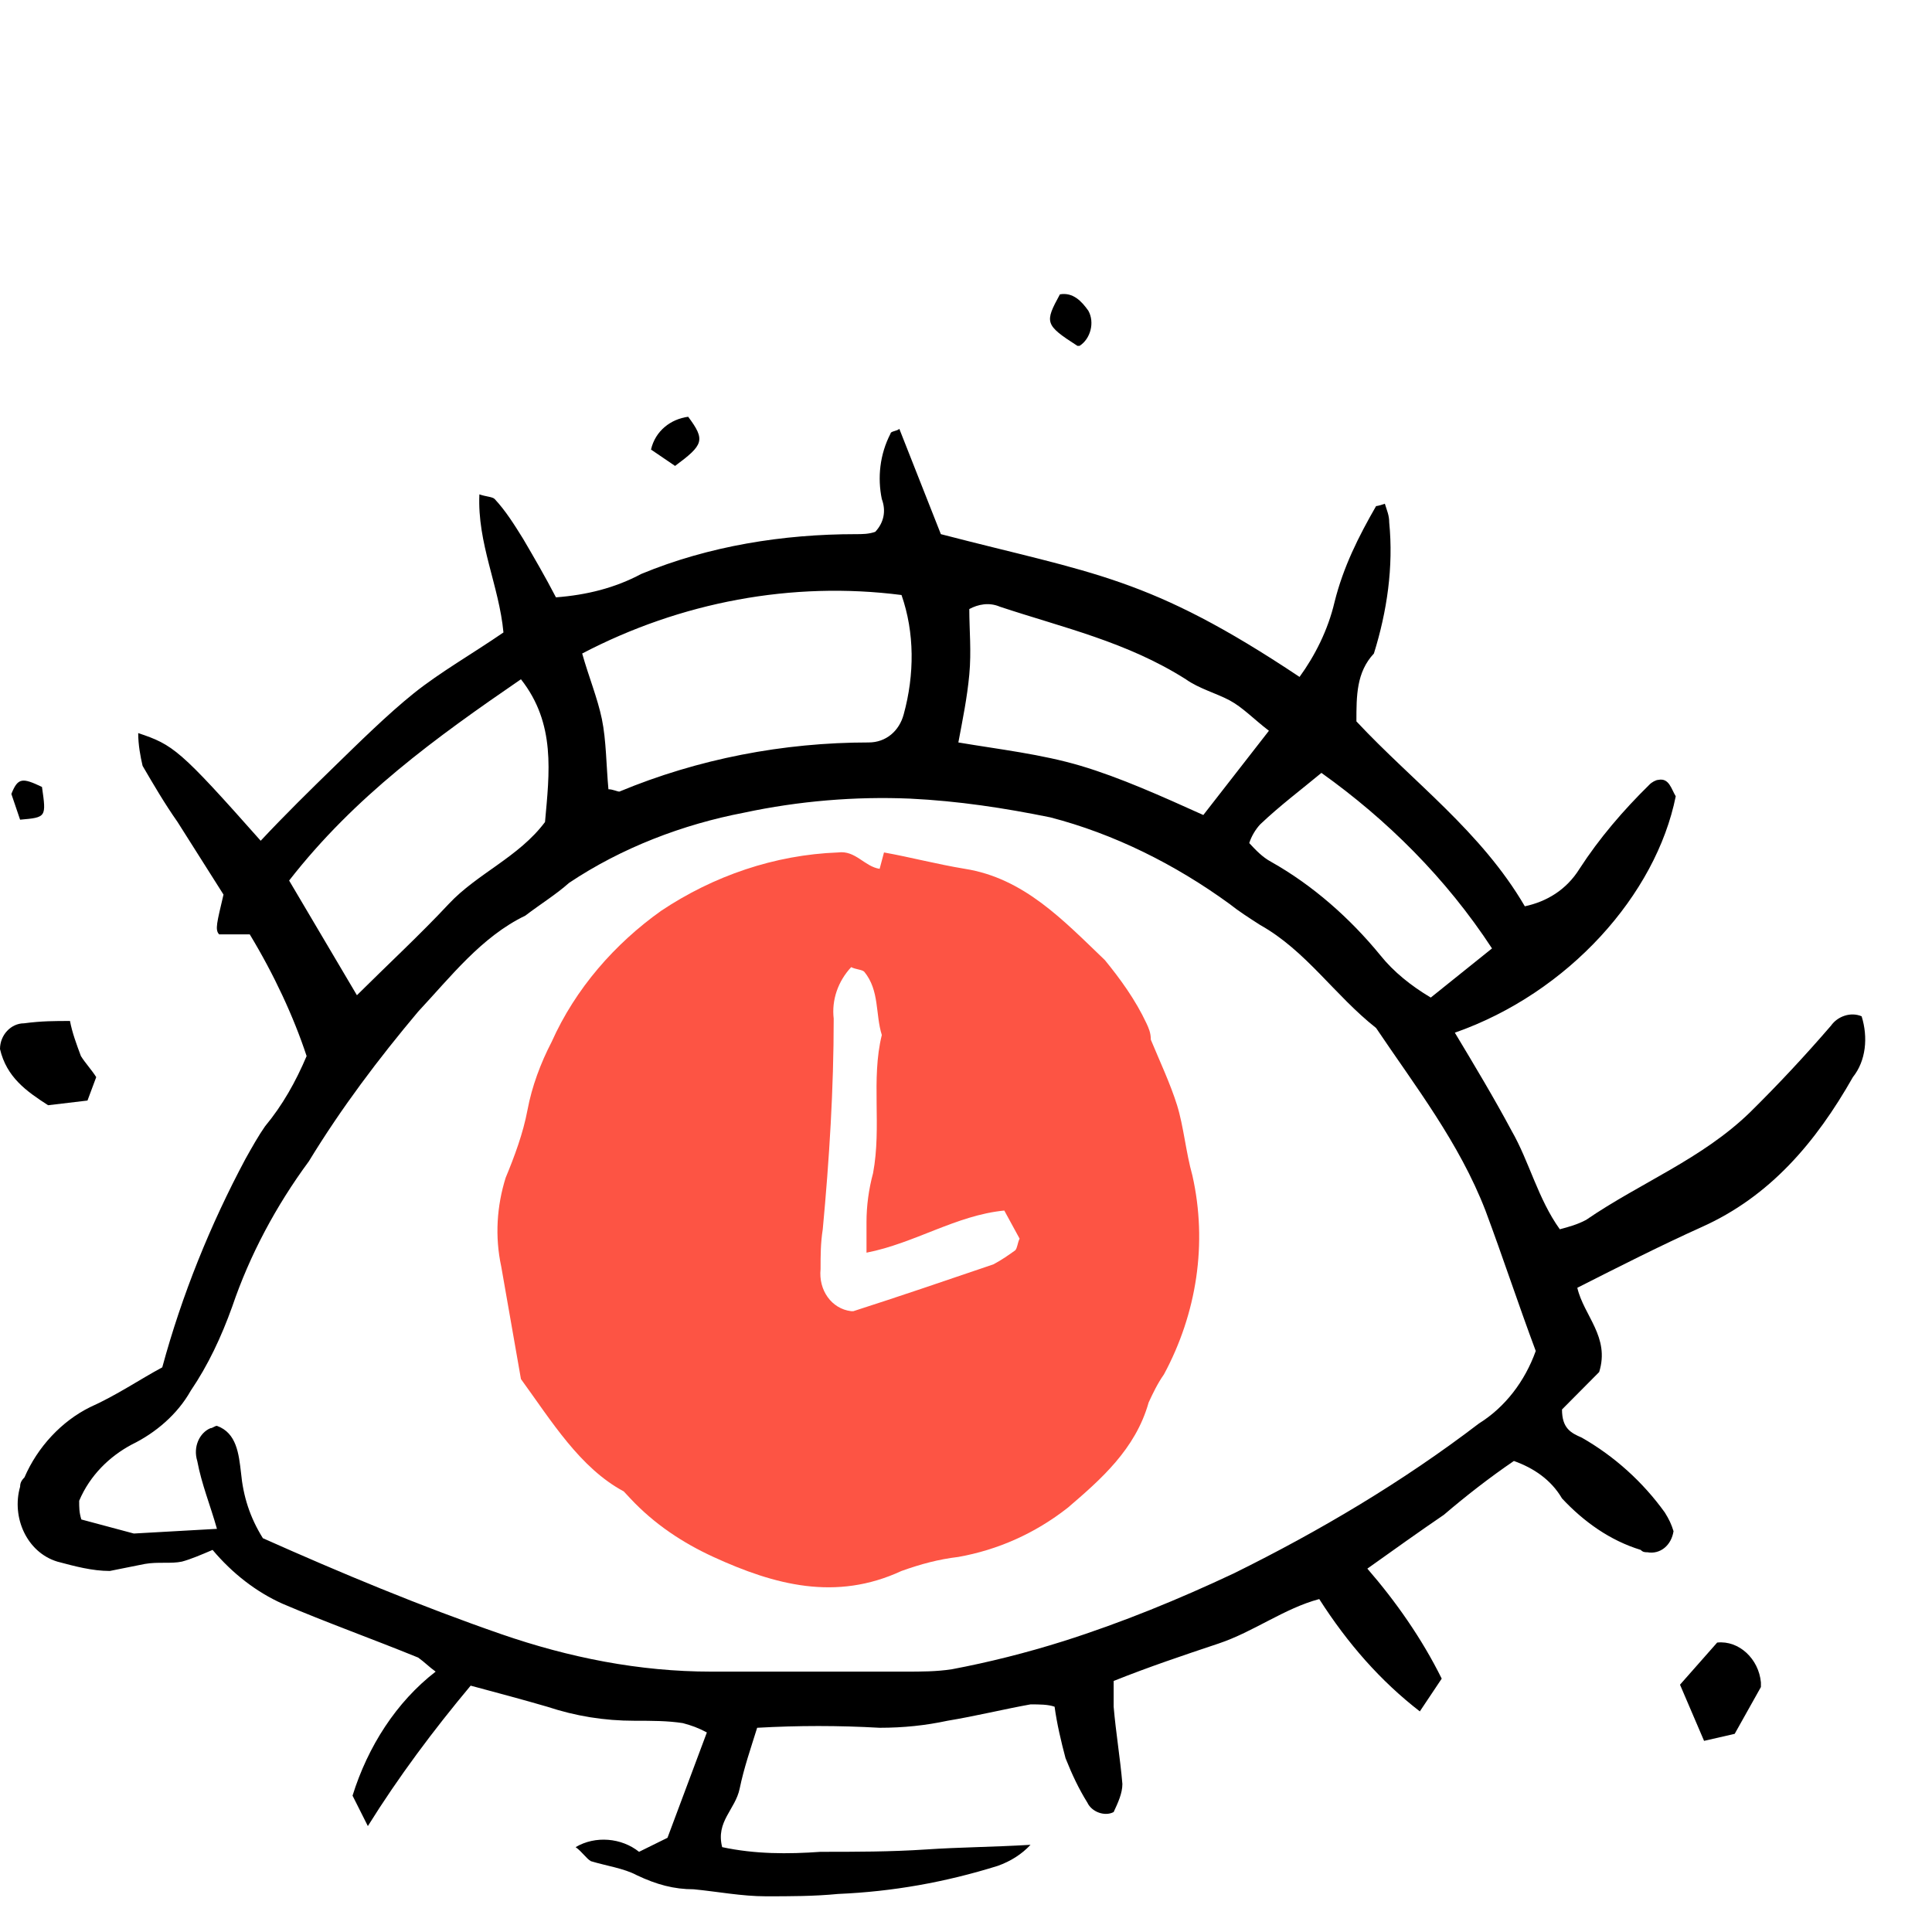 <svg width="92" height="92" viewBox="0 0 92 92" fill="none" xmlns="http://www.w3.org/2000/svg">
<path d="M11.893 44.494H10.435C10.227 44.271 10.331 43.937 10.643 42.599L8.456 39.144C7.831 38.253 7.311 37.361 6.79 36.469C6.686 36.024 6.581 35.466 6.581 34.909C8.248 35.466 8.56 35.689 12.414 40.036C13.559 38.81 14.809 37.584 15.955 36.469C17.1 35.355 18.454 34.018 19.704 33.014C20.954 32.011 22.516 31.12 23.974 30.117C23.766 27.888 22.724 25.882 22.828 23.541C23.141 23.653 23.453 23.653 23.557 23.764C24.078 24.321 24.495 24.99 24.911 25.659C25.432 26.55 25.953 27.442 26.474 28.445C27.932 28.334 29.285 27.999 30.535 27.331C33.764 25.993 37.305 25.436 40.742 25.436C41.054 25.436 41.367 25.436 41.679 25.325C42.096 24.879 42.2 24.321 41.991 23.764C41.783 22.761 41.887 21.647 42.408 20.644C42.408 20.532 42.72 20.532 42.825 20.421L44.803 25.436C52.094 27.331 54.697 27.442 61.883 32.234C62.612 31.231 63.237 30.005 63.55 28.668C63.966 26.996 64.695 25.547 65.528 24.099C65.528 24.099 65.633 24.099 65.945 23.987C66.049 24.321 66.153 24.544 66.153 24.879C66.362 26.996 66.049 29.114 65.424 31.12C64.591 32.011 64.591 33.126 64.591 34.352C67.299 37.25 70.528 39.59 72.611 43.157C73.652 42.934 74.589 42.376 75.214 41.373C76.151 39.924 77.297 38.587 78.547 37.361C78.651 37.25 78.859 37.138 78.963 37.138C79.484 37.027 79.588 37.584 79.797 37.918C78.859 42.599 74.693 47.28 69.278 49.175C70.215 50.735 71.152 52.295 71.986 53.856C72.819 55.304 73.235 57.088 74.277 58.537C74.693 58.425 75.11 58.314 75.527 58.091C78.13 56.308 81.046 55.193 83.338 52.964C84.692 51.627 85.941 50.289 87.191 48.84C87.504 48.395 88.128 48.172 88.649 48.395C88.962 49.398 88.857 50.512 88.233 51.292C86.462 54.413 84.275 56.976 81.046 58.425C79.068 59.317 77.089 60.32 75.11 61.323C75.422 62.66 76.672 63.663 76.151 65.335L74.381 67.118C74.381 68.01 74.798 68.233 75.318 68.456C76.88 69.347 78.234 70.573 79.276 72.022C79.484 72.356 79.588 72.579 79.692 72.914C79.588 73.582 79.068 74.028 78.443 73.917C78.339 73.917 78.234 73.917 78.13 73.805C76.672 73.359 75.422 72.468 74.381 71.353C73.86 70.462 73.027 69.904 72.09 69.57C70.944 70.35 69.799 71.242 68.757 72.133C67.611 72.914 66.362 73.805 65.112 74.697C66.466 76.257 67.716 78.04 68.653 79.935L67.611 81.495C65.737 80.046 64.175 78.263 62.821 76.146C61.154 76.591 59.696 77.706 58.03 78.263C56.364 78.82 54.697 79.378 53.031 80.046C53.031 80.492 53.031 80.938 53.031 81.272C53.135 82.498 53.343 83.724 53.447 84.95C53.447 85.396 53.239 85.842 53.031 86.288C52.614 86.511 51.989 86.288 51.781 85.842C51.365 85.173 51.052 84.504 50.74 83.724C50.531 82.944 50.323 82.053 50.219 81.272C49.907 81.161 49.49 81.161 49.073 81.161C47.824 81.384 46.47 81.718 45.116 81.941C44.074 82.164 43.033 82.275 41.887 82.275C39.908 82.164 38.034 82.164 36.055 82.275C35.743 83.278 35.43 84.17 35.222 85.173C35.014 86.176 34.076 86.734 34.389 87.959C35.951 88.294 37.513 88.294 39.075 88.182C40.742 88.182 42.408 88.182 44.074 88.071C45.741 87.959 47.199 87.959 49.073 87.848C48.657 88.294 48.136 88.628 47.511 88.851C45.012 89.631 42.512 90.077 39.908 90.188C38.763 90.3 37.617 90.3 36.472 90.3C35.326 90.3 34.18 90.077 33.035 89.966C32.097 89.966 31.264 89.743 30.327 89.297C29.702 88.963 28.869 88.851 28.14 88.628C27.932 88.517 27.723 88.182 27.411 87.959C28.348 87.402 29.598 87.514 30.431 88.182L31.785 87.514L33.66 82.498C33.243 82.275 32.931 82.164 32.514 82.053C31.785 81.941 31.056 81.941 30.223 81.941C28.765 81.941 27.411 81.718 26.057 81.272C24.911 80.938 23.662 80.604 22.412 80.269C20.641 82.387 18.975 84.616 17.517 86.956L16.788 85.507C17.517 83.167 18.871 81.049 20.745 79.601C20.433 79.378 20.225 79.155 19.912 78.932C17.725 78.04 15.538 77.26 13.455 76.369C12.205 75.811 11.06 74.92 10.123 73.805C9.602 74.028 9.081 74.251 8.664 74.362C8.144 74.474 7.519 74.362 6.894 74.474C6.373 74.585 5.748 74.697 5.228 74.808C4.394 74.808 3.561 74.585 2.728 74.362C1.27 73.917 0.541 72.245 0.958 70.796C0.958 70.573 1.062 70.462 1.166 70.35C1.791 68.901 2.936 67.675 4.29 67.007C5.54 66.45 6.686 65.669 7.727 65.112C8.664 61.657 10.018 58.314 11.685 55.193C11.997 54.636 12.309 54.079 12.622 53.633C13.455 52.63 14.08 51.515 14.601 50.289C13.976 48.395 13.039 46.389 11.893 44.494ZM12.518 73.248C16.267 74.92 20.016 76.48 23.87 77.817C27.098 78.932 30.431 79.601 33.868 79.601C36.992 79.601 40.013 79.601 43.137 79.601C43.866 79.601 44.595 79.601 45.324 79.489C47.094 79.155 48.865 78.709 50.636 78.152C53.447 77.26 56.155 76.146 58.759 74.92C62.821 72.914 66.778 70.573 70.423 67.787C71.673 67.007 72.611 65.781 73.131 64.332C72.298 62.103 71.569 59.874 70.736 57.645C69.486 54.413 67.403 51.738 65.528 48.952C63.55 47.392 62.196 45.274 60.009 44.048C59.488 43.714 58.967 43.379 58.551 43.045C55.947 41.15 53.031 39.702 50.011 38.921C47.824 38.476 45.636 38.141 43.345 38.03C40.742 37.918 38.034 38.141 35.43 38.699C32.514 39.256 29.598 40.37 27.098 42.042C26.474 42.599 25.744 43.045 25.015 43.602C22.933 44.605 21.474 46.5 19.912 48.172C18.038 50.401 16.267 52.741 14.705 55.304C13.143 57.422 11.893 59.763 11.06 62.214C10.539 63.663 9.914 65.001 9.081 66.227C8.456 67.341 7.415 68.233 6.269 68.79C5.228 69.347 4.29 70.239 3.77 71.465C3.77 71.799 3.77 72.022 3.874 72.356L6.373 73.025L10.331 72.802C10.018 71.688 9.602 70.685 9.393 69.57C9.185 68.901 9.498 68.233 10.018 68.01C10.123 68.01 10.227 67.898 10.331 67.898C11.268 68.233 11.372 69.236 11.476 70.127C11.581 71.242 11.893 72.245 12.518 73.248ZM28.973 37.584C29.181 37.584 29.39 37.695 29.494 37.695C33.243 36.135 37.305 35.355 41.367 35.355C42.2 35.355 42.825 34.798 43.033 34.018C43.554 32.123 43.554 30.117 42.929 28.334C37.721 27.665 32.41 28.668 27.723 31.12C28.036 32.234 28.452 33.237 28.661 34.24C28.869 35.243 28.869 36.469 28.973 37.584ZM13.768 41.931L16.996 47.392C18.454 45.943 20.016 44.494 21.37 43.045C22.724 41.596 24.703 40.816 25.953 39.144C26.161 36.804 26.474 34.463 24.807 32.346C20.745 35.132 16.892 37.918 13.768 41.931ZM45.636 35.355C47.615 35.689 49.594 35.912 51.469 36.469C53.343 37.027 55.322 37.918 57.301 38.81L60.425 34.798C59.696 34.24 59.176 33.683 58.551 33.349C57.926 33.014 57.093 32.792 56.468 32.346C53.656 30.563 50.636 29.894 47.615 28.891C47.094 28.668 46.574 28.779 46.157 29.002C46.157 30.005 46.261 31.008 46.157 32.123C46.053 33.237 45.845 34.24 45.636 35.355ZM71.048 45.163C68.861 41.819 66.049 39.033 62.925 36.804C61.987 37.584 60.946 38.364 60.009 39.256C59.8 39.479 59.592 39.813 59.488 40.147C59.8 40.482 60.113 40.816 60.529 41.039C62.508 42.153 64.279 43.714 65.737 45.497C66.362 46.277 67.195 46.946 68.132 47.503L71.048 45.163Z" fill="black"/>
<path d="M3.333 48.618C3.437 49.175 3.645 49.732 3.853 50.289C4.062 50.624 4.374 50.958 4.582 51.292L4.166 52.407L2.291 52.63C1.25 51.961 0.312 51.292 0 49.955C0 49.286 0.521 48.729 1.146 48.729C1.979 48.618 2.604 48.618 3.333 48.618Z" fill="black"/>
<path d="M81.146 82.898L80 80.223L81.77 78.217C82.812 78.106 83.749 78.997 83.853 80.112C83.853 80.223 83.853 80.223 83.853 80.335L82.604 82.564L81.146 82.898Z" fill="black"/>
<path d="M32.146 22.187L31 21.407C31.208 20.515 31.937 19.958 32.77 19.846C33.604 20.961 33.499 21.184 32.146 22.187Z" fill="black"/>
<path d="M51.305 16.469C49.743 15.466 49.743 15.355 50.472 14.017C51.097 13.906 51.513 14.352 51.826 14.797C52.138 15.355 51.93 16.135 51.409 16.469C51.409 16.469 51.409 16.469 51.305 16.469Z" fill="black"/>
<path d="M0.957 39.033L0.541 37.807C0.853 37.027 1.062 37.027 1.999 37.473C2.207 38.922 2.207 38.922 0.957 39.033Z" fill="black"/>
<path d="M41.887 41.373L42.095 40.593C43.345 40.816 44.595 41.15 45.949 41.373C48.761 41.819 50.635 43.825 52.614 45.72C53.343 46.611 54.072 47.614 54.593 48.729C54.697 48.952 54.801 49.175 54.801 49.509C55.218 50.512 55.739 51.627 56.051 52.63C56.363 53.633 56.468 54.859 56.78 55.973C57.509 59.205 56.988 62.549 55.426 65.447C55.114 65.892 54.905 66.338 54.697 66.784C54.072 69.013 52.406 70.462 50.844 71.799C49.281 73.025 47.511 73.805 45.636 74.14C44.699 74.251 43.866 74.474 42.928 74.808C39.804 76.257 36.888 75.477 33.972 74.14C32.514 73.471 31.16 72.579 30.014 71.353C29.91 71.242 29.806 71.13 29.702 71.019C27.619 69.904 26.265 67.675 24.807 65.669C24.494 63.886 24.182 62.103 23.87 60.32C23.557 58.871 23.661 57.422 24.078 56.085C24.494 55.082 24.911 53.967 25.119 52.853C25.328 51.738 25.744 50.624 26.265 49.621C27.411 47.057 29.285 44.94 31.472 43.379C33.972 41.708 36.888 40.705 39.908 40.593C40.741 40.482 41.158 41.262 41.887 41.373ZM41.262 59.651C41.262 59.094 41.262 58.648 41.262 58.202C41.262 57.422 41.366 56.642 41.575 55.862C41.991 53.633 41.47 51.404 41.991 49.286C41.679 48.283 41.887 47.169 41.158 46.277C41.054 46.166 40.741 46.166 40.533 46.054C39.908 46.723 39.596 47.614 39.7 48.506C39.7 51.85 39.492 55.193 39.179 58.537C39.075 59.205 39.075 59.763 39.075 60.431C38.971 61.434 39.596 62.326 40.533 62.437H40.637C42.72 61.769 45.011 60.989 47.303 60.208C47.719 59.986 48.032 59.763 48.344 59.54C48.448 59.428 48.448 59.205 48.552 58.982L47.823 57.645C45.532 57.868 43.553 59.205 41.262 59.651Z" fill="#FD5444"/>
</svg>
